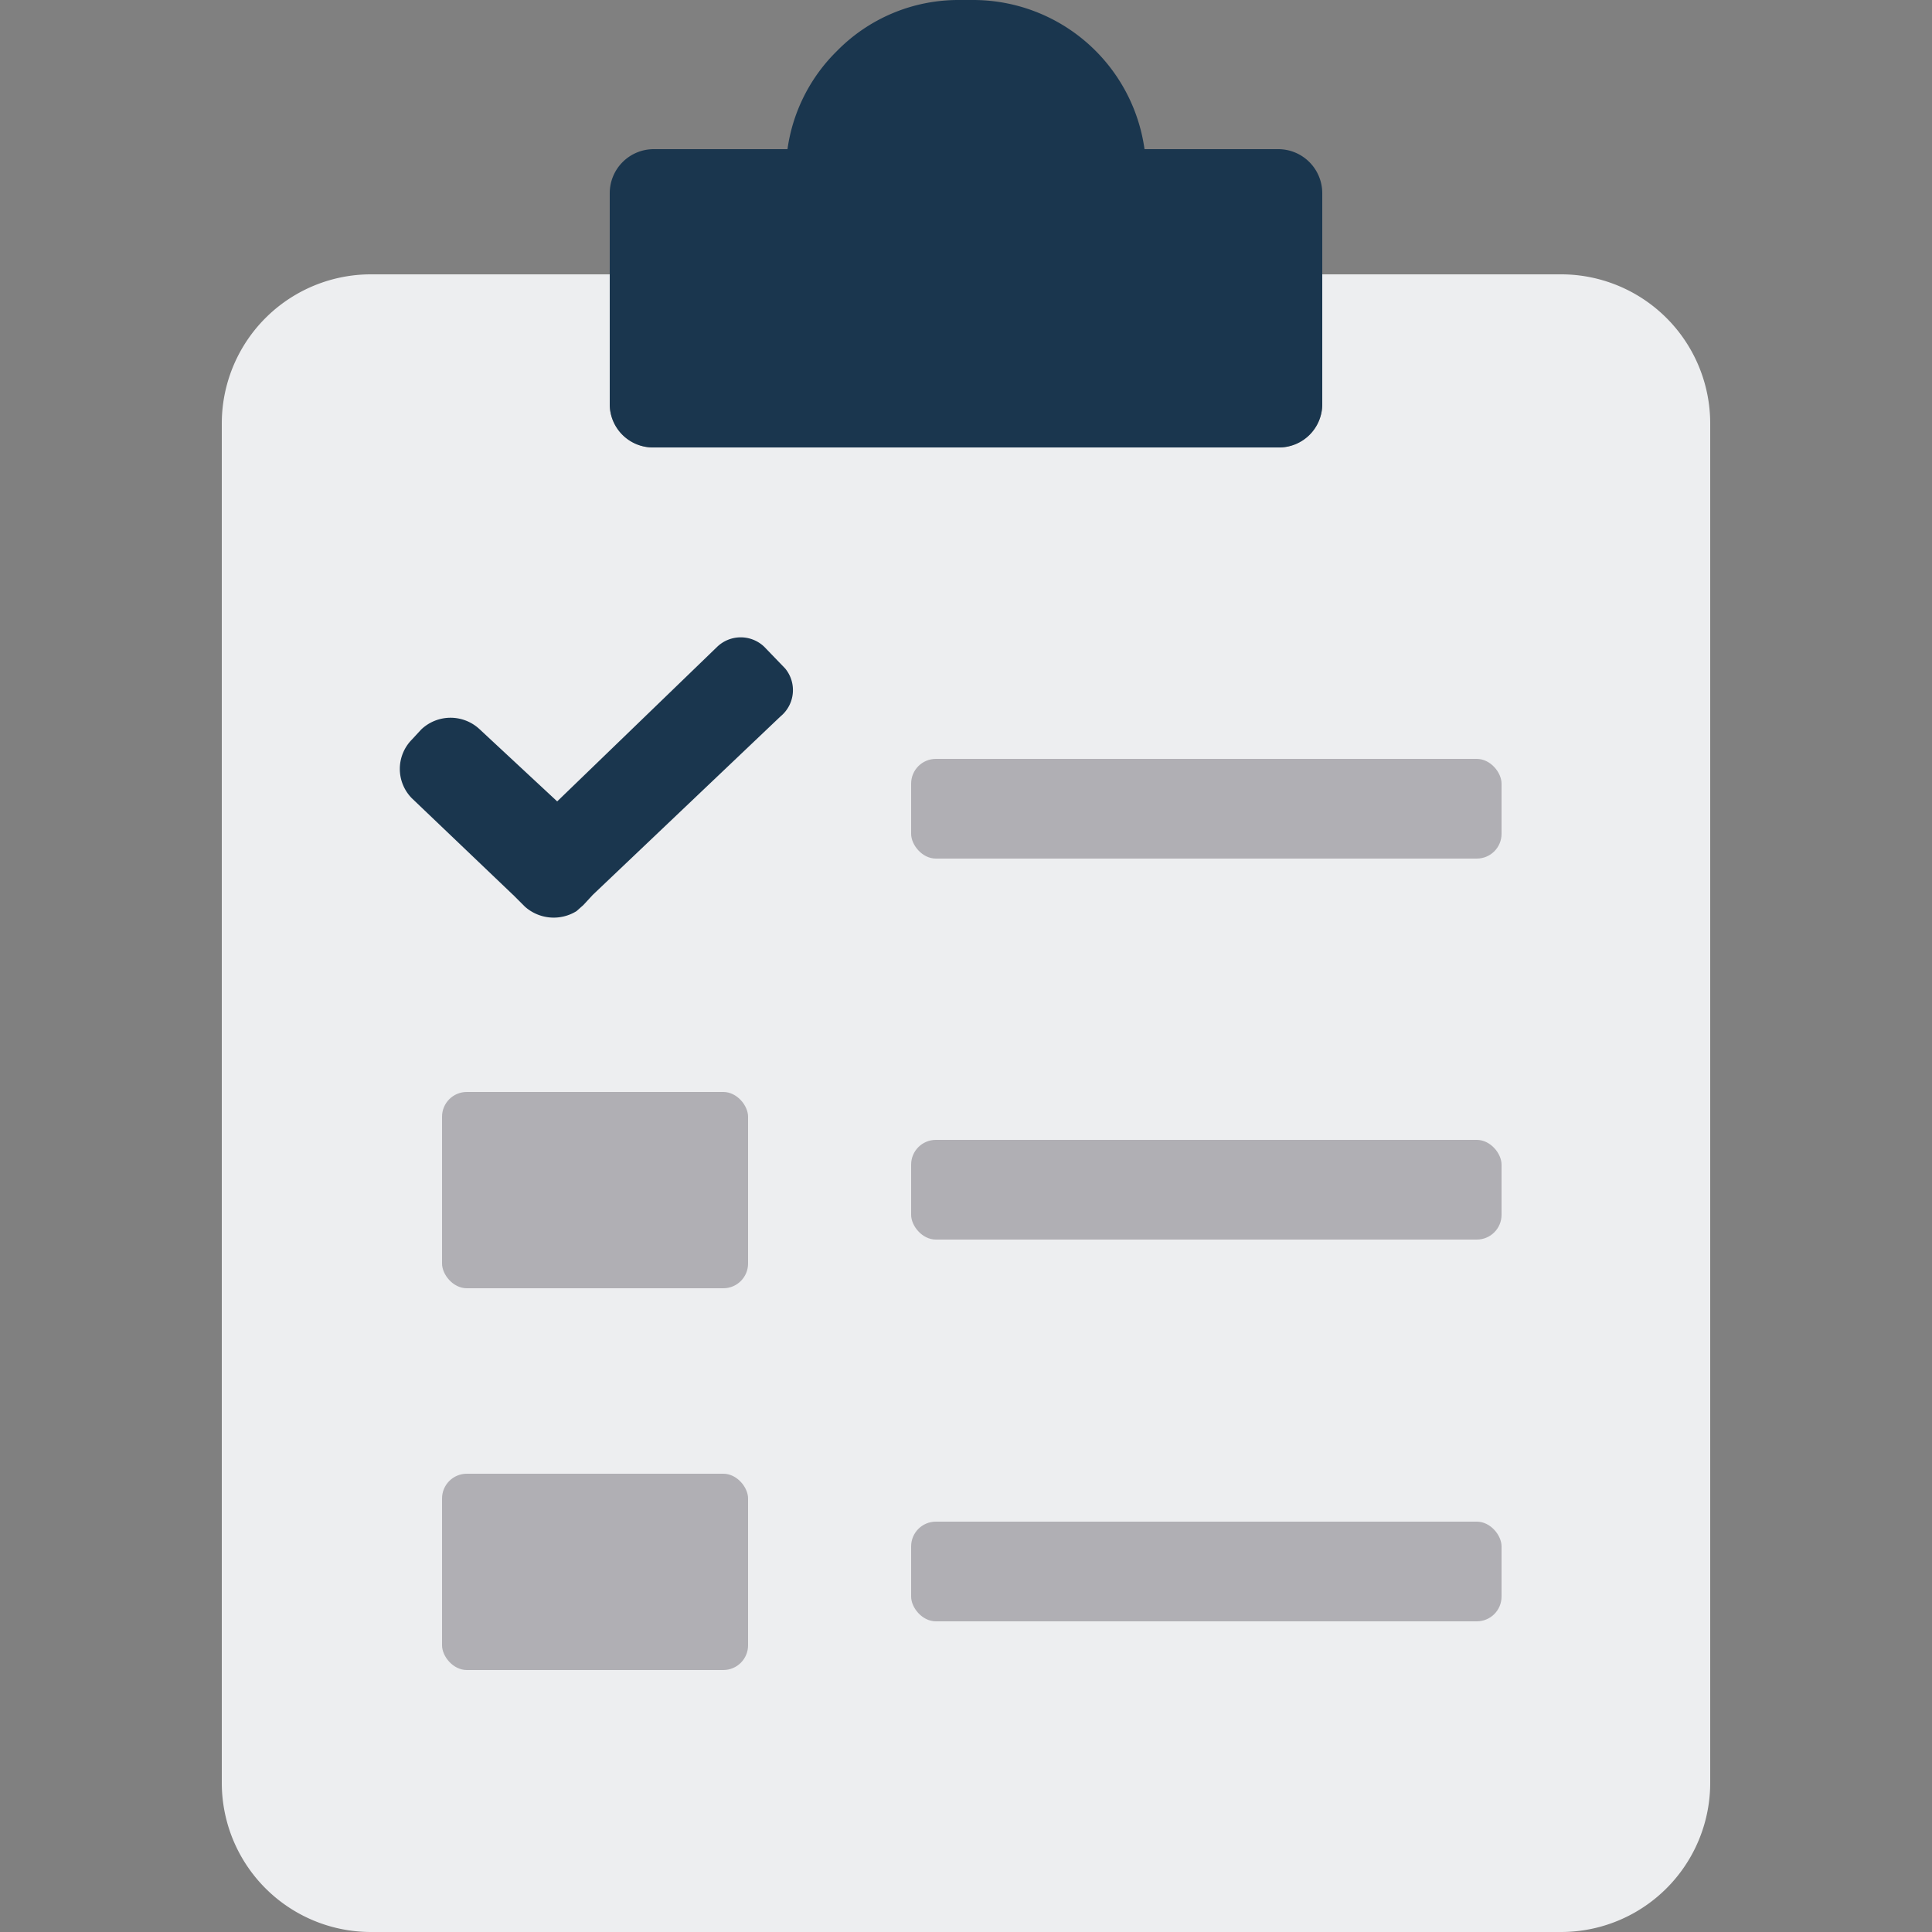 <svg id="Capa_1" data-name="Capa 1" xmlns="http://www.w3.org/2000/svg" viewBox="0 0 25 25"><rect x="0" y="0" width="25" height="25" fill="#808080" stroke="none"/><defs><style>.cls-1{fill:#edeef0;}.cls-2{fill:#1a364e;}.cls-3{fill:#b0afb4;}</style></defs><path class="cls-1" d="M22.13,5.48V23.07A1.93,1.93,0,0,1,20.19,25H4.81a1.93,1.93,0,0,1-1.94-1.93V5.48A1.93,1.93,0,0,1,4.81,3.55H7.89V5.23a.56.56,0,0,0,.57.56h8.08a.56.56,0,0,0,.57-.56V3.55h3.08A1.93,1.93,0,0,1,22.13,5.48Z"/><path class="cls-2" d="M17.11,2.5V5.23a.56.56,0,0,1-.57.56H8.46a.56.56,0,0,1-.57-.56V2.5a.57.57,0,0,1,.57-.57h1.73A2.21,2.21,0,0,1,10.83.66,2.2,2.2,0,0,1,12.41,0h.18a2.24,2.24,0,0,1,2.22,1.93h1.73A.57.57,0,0,1,17.11,2.5Z"/><rect class="cls-3" x="11.79" y="9.82" width="7.64" height="1.29" rx="0.32"/><path class="cls-2" d="M10.1,9.27,7.67,11.58h0l-.12.13-.09.08a.56.56,0,0,1-.67-.06l-.14-.14L5.33,10.33a.54.54,0,0,1,0-.76l.12-.13a.55.55,0,0,1,.76,0l1,.93,2.07-2a.44.44,0,0,1,.61,0l.27.28A.44.44,0,0,1,10.1,9.27Z"/><rect class="cls-3" x="11.79" y="14.75" width="7.64" height="1.29" rx="0.32"/><rect class="cls-3" x="5.72" y="14.13" width="3.96" height="2.54" rx="0.32"/><rect class="cls-3" x="5.72" y="19.07" width="3.96" height="2.54" rx="0.32"/><rect class="cls-3" x="11.79" y="19.69" width="7.64" height="1.29" rx="0.32"/></svg>
